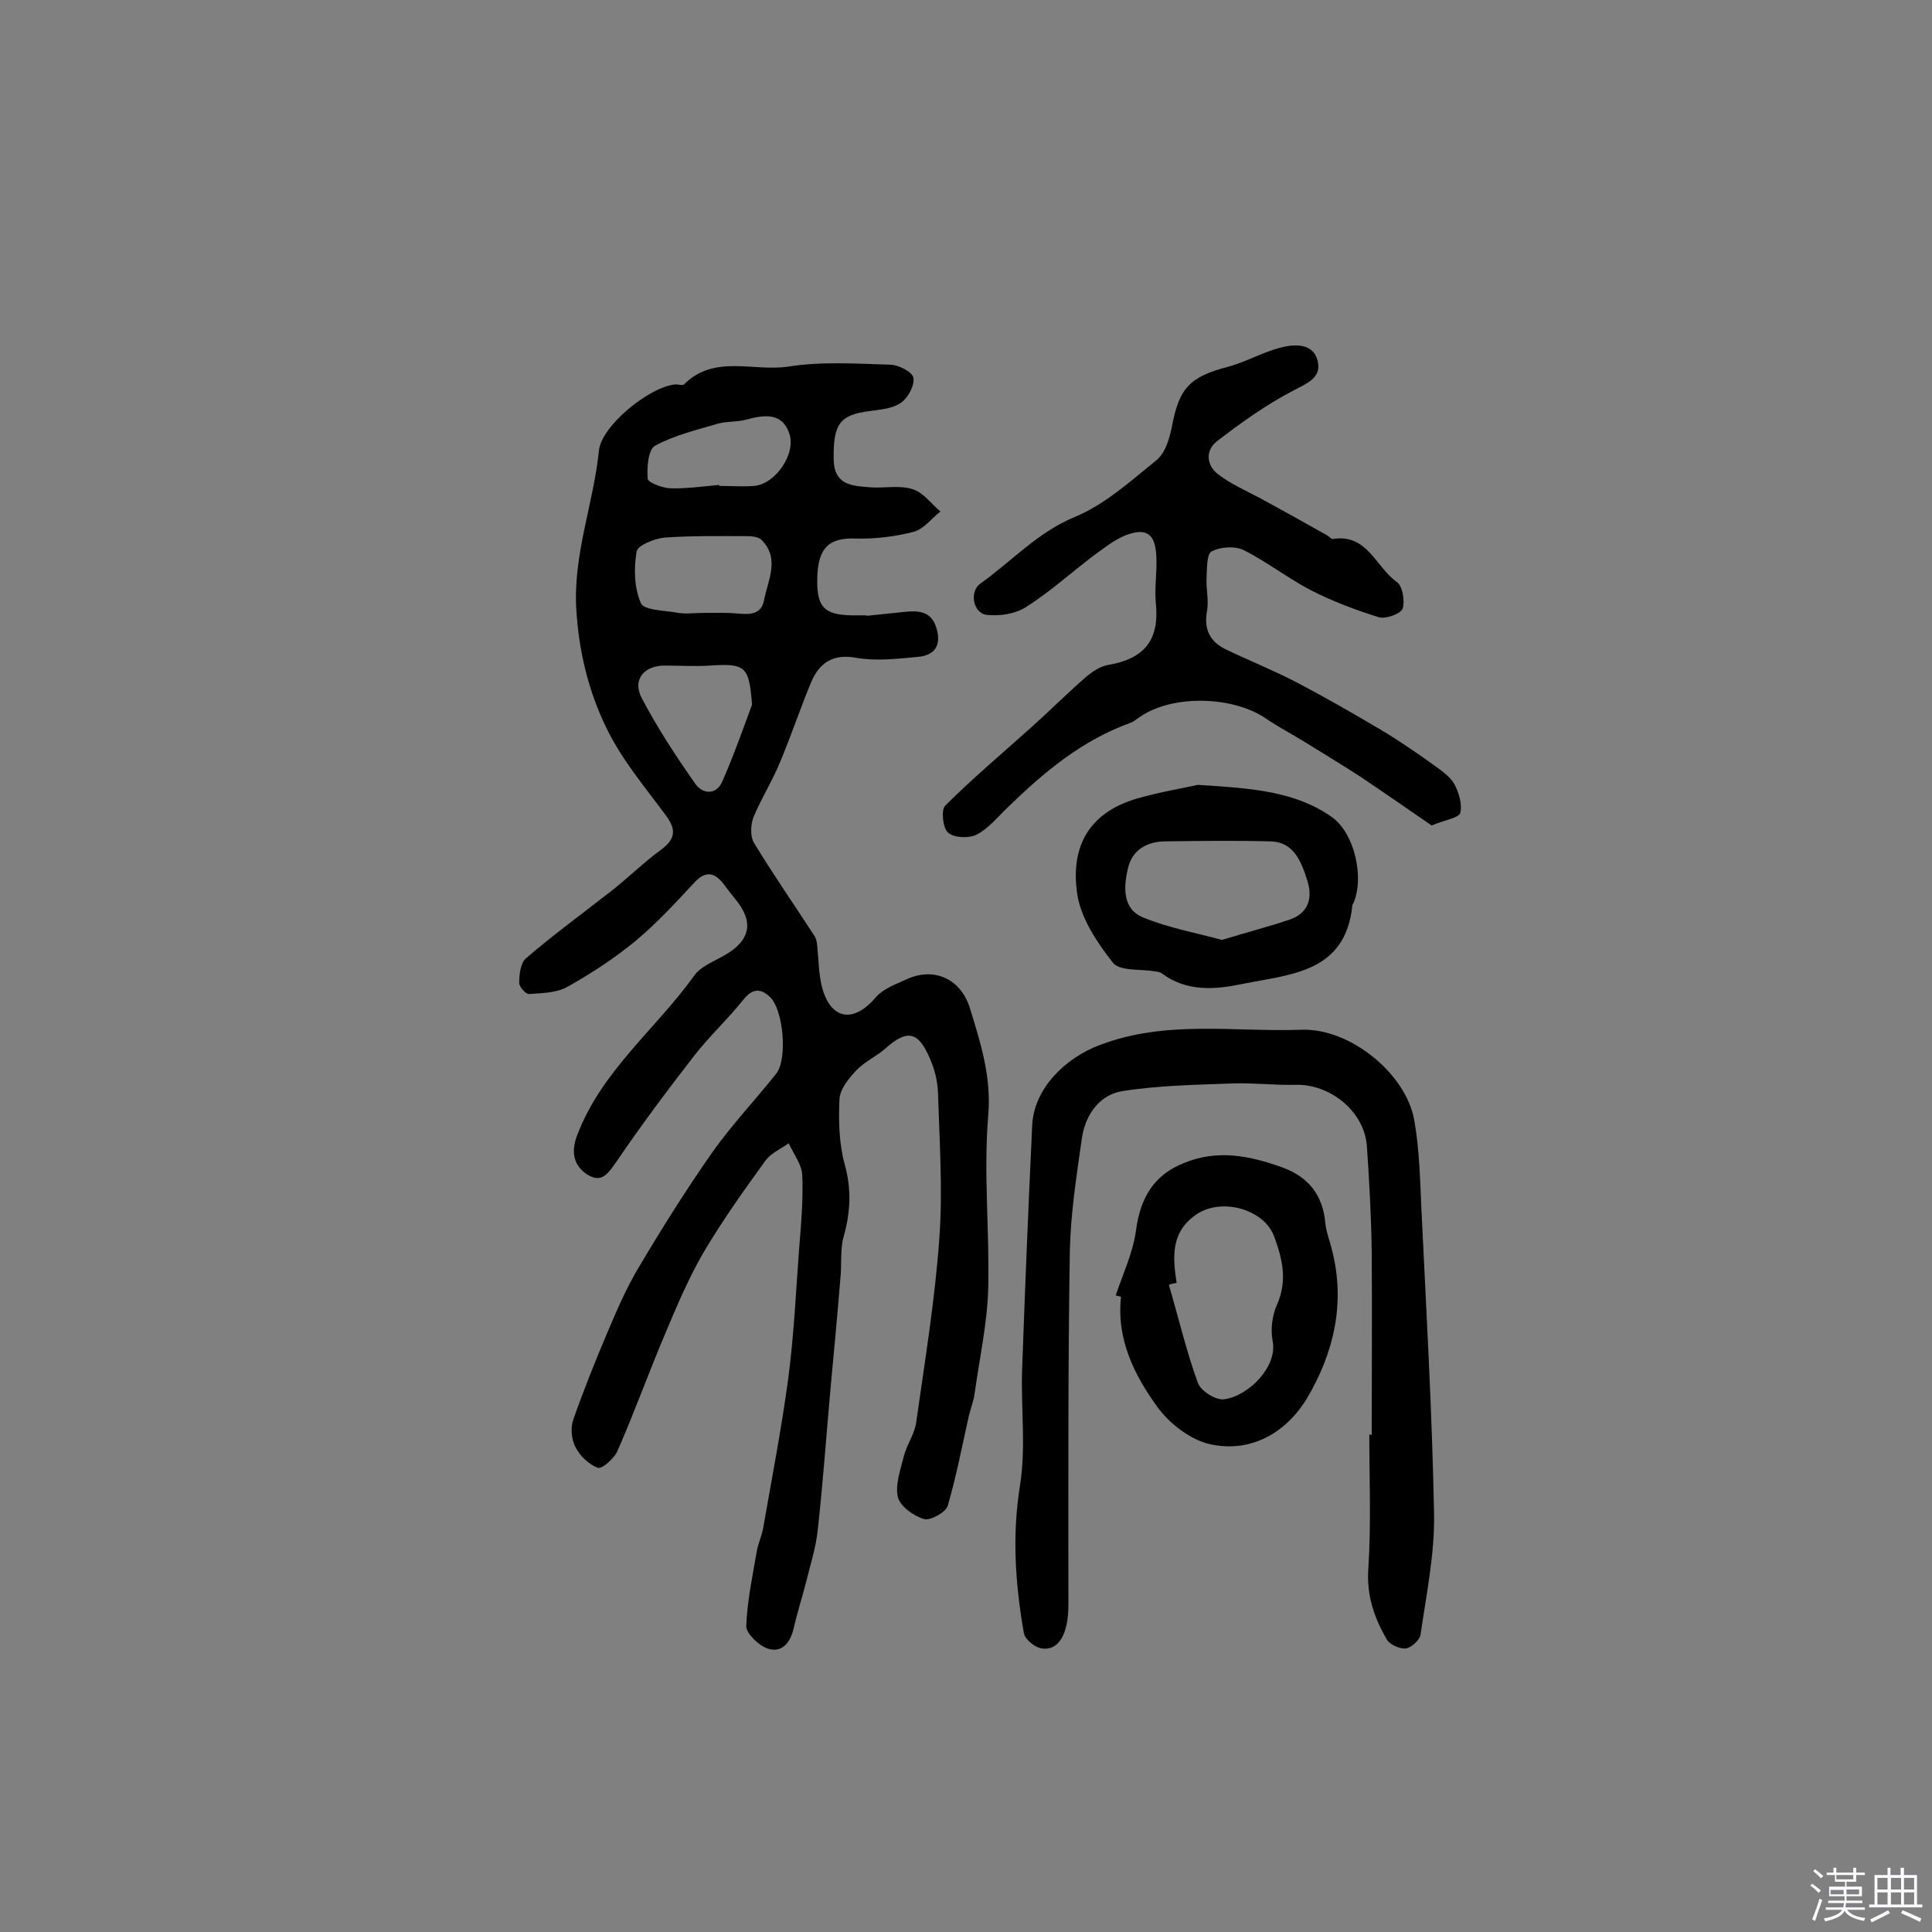 <svg enable-background="new 0 0 400 400" viewBox="0 0 400 400" xmlns="http://www.w3.org/2000/svg"><rect x="0" y="0" width="400" height="400" fill="#808080" stroke="none"/><path d="m374.8 390.4.4-.4c.7.5 1.3 1 1.8 1.4l-.5.5c-.5-.6-1.1-1.1-1.7-1.5zm1 7.3-.6-.3c.5-1.4 1.1-2.8 1.5-4.3.2.1.4.2.6.3-.5 1.3-1 2.8-1.5 4.3zm-.4-10.3.4-.4c.4.3 1 .8 1.7 1.4l-.5.5c-.4-.5-1-1-1.6-1.5zm2.5.3h1.7v-1h.6v1h3.5v-1h.6v1h1.8v.5h-1.8v1.4h-2v1h3.2v2h-3.2v.9h3.3v.5h-3.4c0 .3-.1.6-.1.9h4v.5h-3.7c.7.9 1.9 1.5 3.8 1.7-.1.2-.2.4-.3.6-2.1-.4-3.5-1.1-4-2.1-.4 1-1.8 1.7-4 2.2-.1-.2-.2-.4-.3-.6 2.1-.4 3.4-1 3.8-1.8h-3.4v-.5h3.6c.1-.3.1-.6.2-.9h-3.3v-.5h3.4c0-.3 0-.6 0-.9h-3.2v-2h3.3v-1h-2.1v-1.4h-1.7v-.5zm1.1 3.5v1h2.7c0-.3 0-.4 0-.4 0-.1 0-.2 0-.2 0-.1 0-.2 0-.3h-2.7zm1.2-3v.9h3.5v-.9zm4.7 3h-2.6v.6.4h2.6z" fill="#fbfafc"/><path d="m393.6 386.7h.6v1.5h2.7v6.1h1.1v.6h-11v-.6h1.1v-6.1h2.7v-1.5h.6v1.5h2.1v-1.5zm-2.7 8.8.4.6c-1.2.6-2.5 1.3-3.8 1.9-.1-.2-.2-.4-.3-.6 1.2-.6 2.5-1.2 3.7-1.9zm-2.2-6.7v2.4h2.1v-2.4zm0 3v2.5h2.1v-2.5zm2.8-3v2.4h2.1v-2.4zm0 3v2.5h2.1v-2.5zm6 6.1c-1.4-.7-2.7-1.3-3.9-1.8l.3-.6c1.5.6 2.7 1.2 3.9 1.7zm-1.2-9.1h-2.1v2.4h2.1zm-2.1 3v2.5h2.1v-2.5z" fill="#fbfafc"/><g fill="#010000"><path d="m179.4 127.5c2.6-.3 5.1-.5 7.7-.8 2.8-.3 5.6-.3 6.7 3.1 1.2 3.6-.1 5.9-3.8 6.2-4.2.4-8.6.9-12.7.2-4.8-.9-7.6 1-9.3 4.9-2.3 5.5-4.2 11.2-6.5 16.7-1.6 3.9-3.9 7.5-5.5 11.4-.6 1.5-.7 4 .1 5.3 4 6.6 8.4 12.9 12.6 19.4.5.9.5 2.1.6 3.2.2 1.8.2 3.5.5 5.3 1.2 8.2 6.3 10.3 11.6 4 1.5-1.7 4-2.6 6.2-3.6 5.7-2.7 11.3-.2 13.2 5.9 2.2 7.2 4.5 14.2 3.8 22.3-1 11.9.3 23.9 0 35.8-.2 7.2-1.8 14.4-2.8 21.6-.2 1.6-.8 3.1-1.2 4.7-1.4 6.2-2.6 12.6-4.4 18.7-.4 1.3-3.6 3.1-4.9 2.7-2.1-.6-4.9-2.6-5.4-4.5-.6-2.5.5-5.6 1.2-8.4.6-2.5 2.3-4.7 2.6-7.2 1.8-12.7 3.9-25.4 4.8-38.3.7-9.9 0-19.9-.3-29.9-.1-2.4-.7-4.9-1.7-7.1-2.4-5.6-4.7-6-9.1-2.1-1.9 1.7-4.4 2.8-6.1 4.6-1.6 1.7-3.4 3.9-3.5 6-.2 4.5-.1 9.2 1.1 13.5 1.4 5.1 1.2 9.8-.2 14.8-.8 2.7-.4 5.8-.7 8.7-.6 7.4-1.3 14.9-2 22.3-.9 10-1.6 20-2.7 29.9-.4 3.8-1.6 7.4-2.5 11.1-.8 3.1-1.8 6.2-2.5 9.3-.7 3-2.5 5.1-5.4 4.1-1.8-.6-4.4-3.1-4.4-4.6.2-5.2 1.3-10.4 2.2-15.6.3-1.6 1-3.1 1.3-4.7 1.8-10.3 3.8-20.6 5.2-31 1.2-9.1 1.6-18.4 2.3-27.5.4-4.8.8-9.7.6-14.6-.1-2.2-1.8-4.4-2.8-6.6-1.7 1.2-3.8 2.1-4.9 3.7-4.5 6.2-8.9 12.4-12.8 19-3 5.2-5.4 10.8-7.7 16.3-3.5 8.2-6.5 16.6-10.1 24.8-.7 1.5-3.2 3.7-4 3.4-1.9-.7-3.8-2.5-4.7-4.4-.8-1.5-1-4-.4-5.6 2.1-6 4.5-12 7-17.9 2-4.7 4-9.4 6.6-13.7 4.8-8.1 9.9-16.2 15.3-23.9 4-5.6 8.8-10.7 13.1-16.1 2.4-3 1.5-13.3-1.3-15.9-2.1-2-3.8-1.6-5.6.7-3.2 4-7 7.5-10.1 11.5-5.5 7.1-10.9 14.3-16 21.8-1.7 2.4-3 4.6-5.9 2.9-2.8-1.7-3.7-4.4-2.4-8 5-13.5 16.4-22.2 24.4-33.4 1.3-1.8 3.9-2.8 6-4 5.6-3.1 6.4-7 2.4-11.8-.8-1-1.6-2-2.4-3.1-2.1-2.7-4-2.6-6.3 0-3.8 4.1-7.6 8.2-11.9 11.8-4.4 3.6-9.1 6.7-14.1 9.5-2.3 1.3-5.3 1.3-8 1.5-.7 0-2.1-1.6-2-2.4 0-1.7.3-4.1 1.4-5 5.6-4.8 11.6-9.2 17.5-13.8 3.6-2.8 6.8-6 10.5-8.7 3.1-2.3 3.1-4.3.8-7.3-4.3-5.8-9.1-11.5-12.2-18-3.7-7.6-5.7-15.9-6.2-24.7-.6-11.3 3.6-21.7 4.7-32.6.5-5.1 10.3-13.1 15.7-13.7.6-.1 1.6.3 1.9 0 6.3-6.3 14.4-2.6 21.6-3.7 6.9-1.1 14-.6 21-.4 1.8 0 4.7 1.5 4.9 2.7.3 1.6-1.1 4.2-2.6 5.2-1.7 1.2-4.2 1.4-6.4 1.7-6.3.8-7.6 2.7-7.5 10 .1 5.5 4 5.5 7.7 5.8 2.9.2 6-.5 8.7.4 2.2.7 3.8 3 5.7 4.6-1.8 1.4-3.4 3.6-5.5 4.2-3.9 1-8 1.5-12 1.4-5.4-.2-7.9 1.7-8 8.4-.1 6.2 1.7 7.6 8.4 7.5h1.9c-.1 0-.1.1-.1.1zm-33.8-.6c0 .1 0 .1 0 0 2.3 0 4.5-.1 6.8.1 2.5.2 5.2.5 5.8-2.8.8-4.1 3.3-8.5-.5-12.4-.7-.7-2.1-.8-3.2-.8-5.6 0-11.3-.1-16.9.3-2.1.2-5.6 1.6-5.8 2.9-.6 3.5-.5 7.5.9 10.7.6 1.4 4.7 1.5 7.2 1.9 1.8.4 3.7.1 5.7.1zm10.1 19c-.6-7.9-1.3-8.6-8.7-8.1-3.1.2-6.1 0-9.2 0-4.4-.1-7 2.9-4.9 6.8 3.2 6.1 7 11.9 11 17.6 1.5 2.2 4.3 2.5 5.6-.3 2.3-5.2 4.2-10.6 6.2-16zm-6.8-45.5v.2c2.4 0 4.9.2 7.3 0 4.3-.4 8.7-6.6 7.2-10.9-1.5-4.4-5.3-3.8-9-2.8-1.8.5-3.9.3-5.7.8-4.4 1.3-9.1 2.4-13.1 4.6-1.4.8-1.7 4.5-1.5 6.8 0 .8 3 1.9 4.6 2 3.4.1 6.8-.4 10.2-.7z"/><path d="m284 297.1c0-12.6.1-25.3 0-37.9-.1-7.3-.5-14.6-1-21.9-.5-7.1-7.5-12.9-14.8-12.7-4.2.1-8.4-.4-12.6-.3-7.8.3-15.6.4-23.2 1.6-4.7.7-7.7 4.9-8.4 9.7-1.1 7.7-2.3 15.4-2.5 23.2-.4 24.5-.3 49-.3 73.5 0 6-2 9.5-5.5 9-1.4-.2-3.4-1.8-3.7-3.1-1.8-10.2-2.5-20.3-.8-30.8 1.2-7.6.2-15.6.4-23.3.6-17 1.3-34 2.1-51 .3-7.8 7-14.1 13.9-16.7 13.8-5.3 27.9-2.7 41.8-3.2 10.1-.4 21.7 9.1 23.4 18.7 1.1 6.1 1.2 12.4 1.5 18.7 1 20.8 2.2 41.7 2.6 62.5.2 8.5-1.6 17-2.8 25.4-.2 1.1-2 2.7-3.1 2.8-1.2.1-3.3-.8-3.9-1.9-2.6-4.5-4.2-9.1-3.8-14.7.6-9.2.2-18.5.2-27.8.2.2.4.2.5.2z"/><path d="m296.4 170.9c-4.8-3.3-9.7-6.7-14.6-10-3.7-2.4-7.5-4.7-11.2-7-2.9-1.8-5.8-3.3-8.6-5.2-6.8-4.6-19.1-4.9-25.8-.4-.7.4-1.3 1-2 1.3-10.1 3.6-18 10.2-25.5 17.5-2.1 2-4 4.4-6.5 5.7-1.6.8-4.6.7-5.9-.4-1.1-.9-1.5-4.7-.6-5.6 5.7-5.7 11.8-10.8 17.8-16.2 3.8-3.4 7.5-7.1 11.3-10.4 1.3-1.1 2.9-2.2 4.5-2.5 7.7-1.3 10.8-5.2 10-12.9-.3-3.2.3-6.5.1-9.7-.2-4.6-2.1-5.9-6.3-4.3-2.5 1-4.7 2.8-6.9 4.4-4.6 3.5-8.9 7.4-13.8 10.5-2.2 1.4-5.4 1.9-8.1 1.6-2.8-.3-3.7-4.8-1.3-6.5 6.5-4.6 11.8-10.6 19.6-13.8 6.2-2.6 11.5-7.4 16.8-11.7 1.8-1.4 2.7-4.4 3.2-6.8 1.5-8.2 3.7-10.5 11.8-12.6 3.6-1 6.9-2.9 10.6-3.9 3-.8 6.9-1 7.8 2.7.9 3.6-2.3 4.7-5.3 6.3-5.5 2.9-10.7 6.6-15.6 10.4-2.4 1.9-2.1 5 .3 6.8 2.6 2 5.8 3.4 8.8 5 4.6 2.5 9.1 5 13.7 7.6.4.2.9.8 1.2.8 7.2-1.2 8.9 5.8 13.3 8.9 1.2.8 1.7 4 1.2 5.5-.4 1.1-3.5 2.2-4.9 1.8-4.8-1.5-9.6-3.3-14.1-5.6-4.8-2.5-9.1-5.9-13.9-8.3-1.8-.9-4.9-.7-6.7.3-1 .6-.9 3.7-1 5.6-.1 2.2.5 4.5.1 6.7-.7 3.8.6 6.4 4 8 4.8 2.3 9.8 4.3 14.6 6.8 6.1 3.2 12 6.6 17.9 10.1 3.8 2.3 7.4 4.8 11 7.4 1.4 1 3 2.2 3.8 3.7.9 1.8 1.6 4.2 1.1 5.9-.5 1-3.3 1.4-5.9 2.5z"/><path d="m231 268.2c1.5-4.5 3.6-8.9 4.2-13.5.9-6.6 3.6-11.4 9.9-13.9 7-2.9 13.7-1.5 20.4.9 5.4 2 8.4 5.7 8.9 11.6.2 1.9 1 3.8 1.4 5.6 2.8 11 .3 21.3-5.2 30.6-4.3 7.1-11.6 11.4-20.1 9.5-4-.9-8.3-4.2-10.8-7.6-4.8-6.6-8.6-14.1-7.6-22.9-.3-.1-.7-.2-1.1-.3zm12.6-2.6c-.5.1-1.1.2-1.6.4 2 6.8 3.6 13.7 6 20.3.6 1.7 3.8 3.7 5.5 3.4 5-.7 11-6.7 10-12-.5-2.4-.1-5.4.9-7.6 2.2-5 1.1-9.5-.6-14.1-2.1-5.7-10.8-8-15.9-4.7-5.6 3.7-5.1 8.9-4.3 14.3z"/><path d="m248 162.5c11.5.7 20.3 1.4 27.8 6.7 4.7 3.4 6.7 12.6 4.4 17.8-.1.1-.2.3-.2.4-1.4 14-12.8 14.3-22.7 16.3-5.7 1.2-11.6 1.7-16.8-2.2-.4-.3-.9-.3-1.4-.4-3-.5-7.3 0-8.7-1.8-3.3-4.2-6.7-9.3-7.4-14.4-1.2-8.6 1.5-16.4 12.5-19.6 4.9-1.4 9.9-2.2 12.5-2.8zm5 32.1c4.9-1.5 9.5-2.7 14-4.2 4.1-1.4 4.8-4.7 3.6-8.3-1.2-3.7-2.7-7.7-7.4-7.9-7.4-.2-14.8-.1-22.2 0-3.7.1-6.7 1.9-7.5 5.7-.9 3.9-1.1 8.4 3.3 10.1 5.1 2.1 10.7 3.1 16.2 4.6z"/></g></svg>